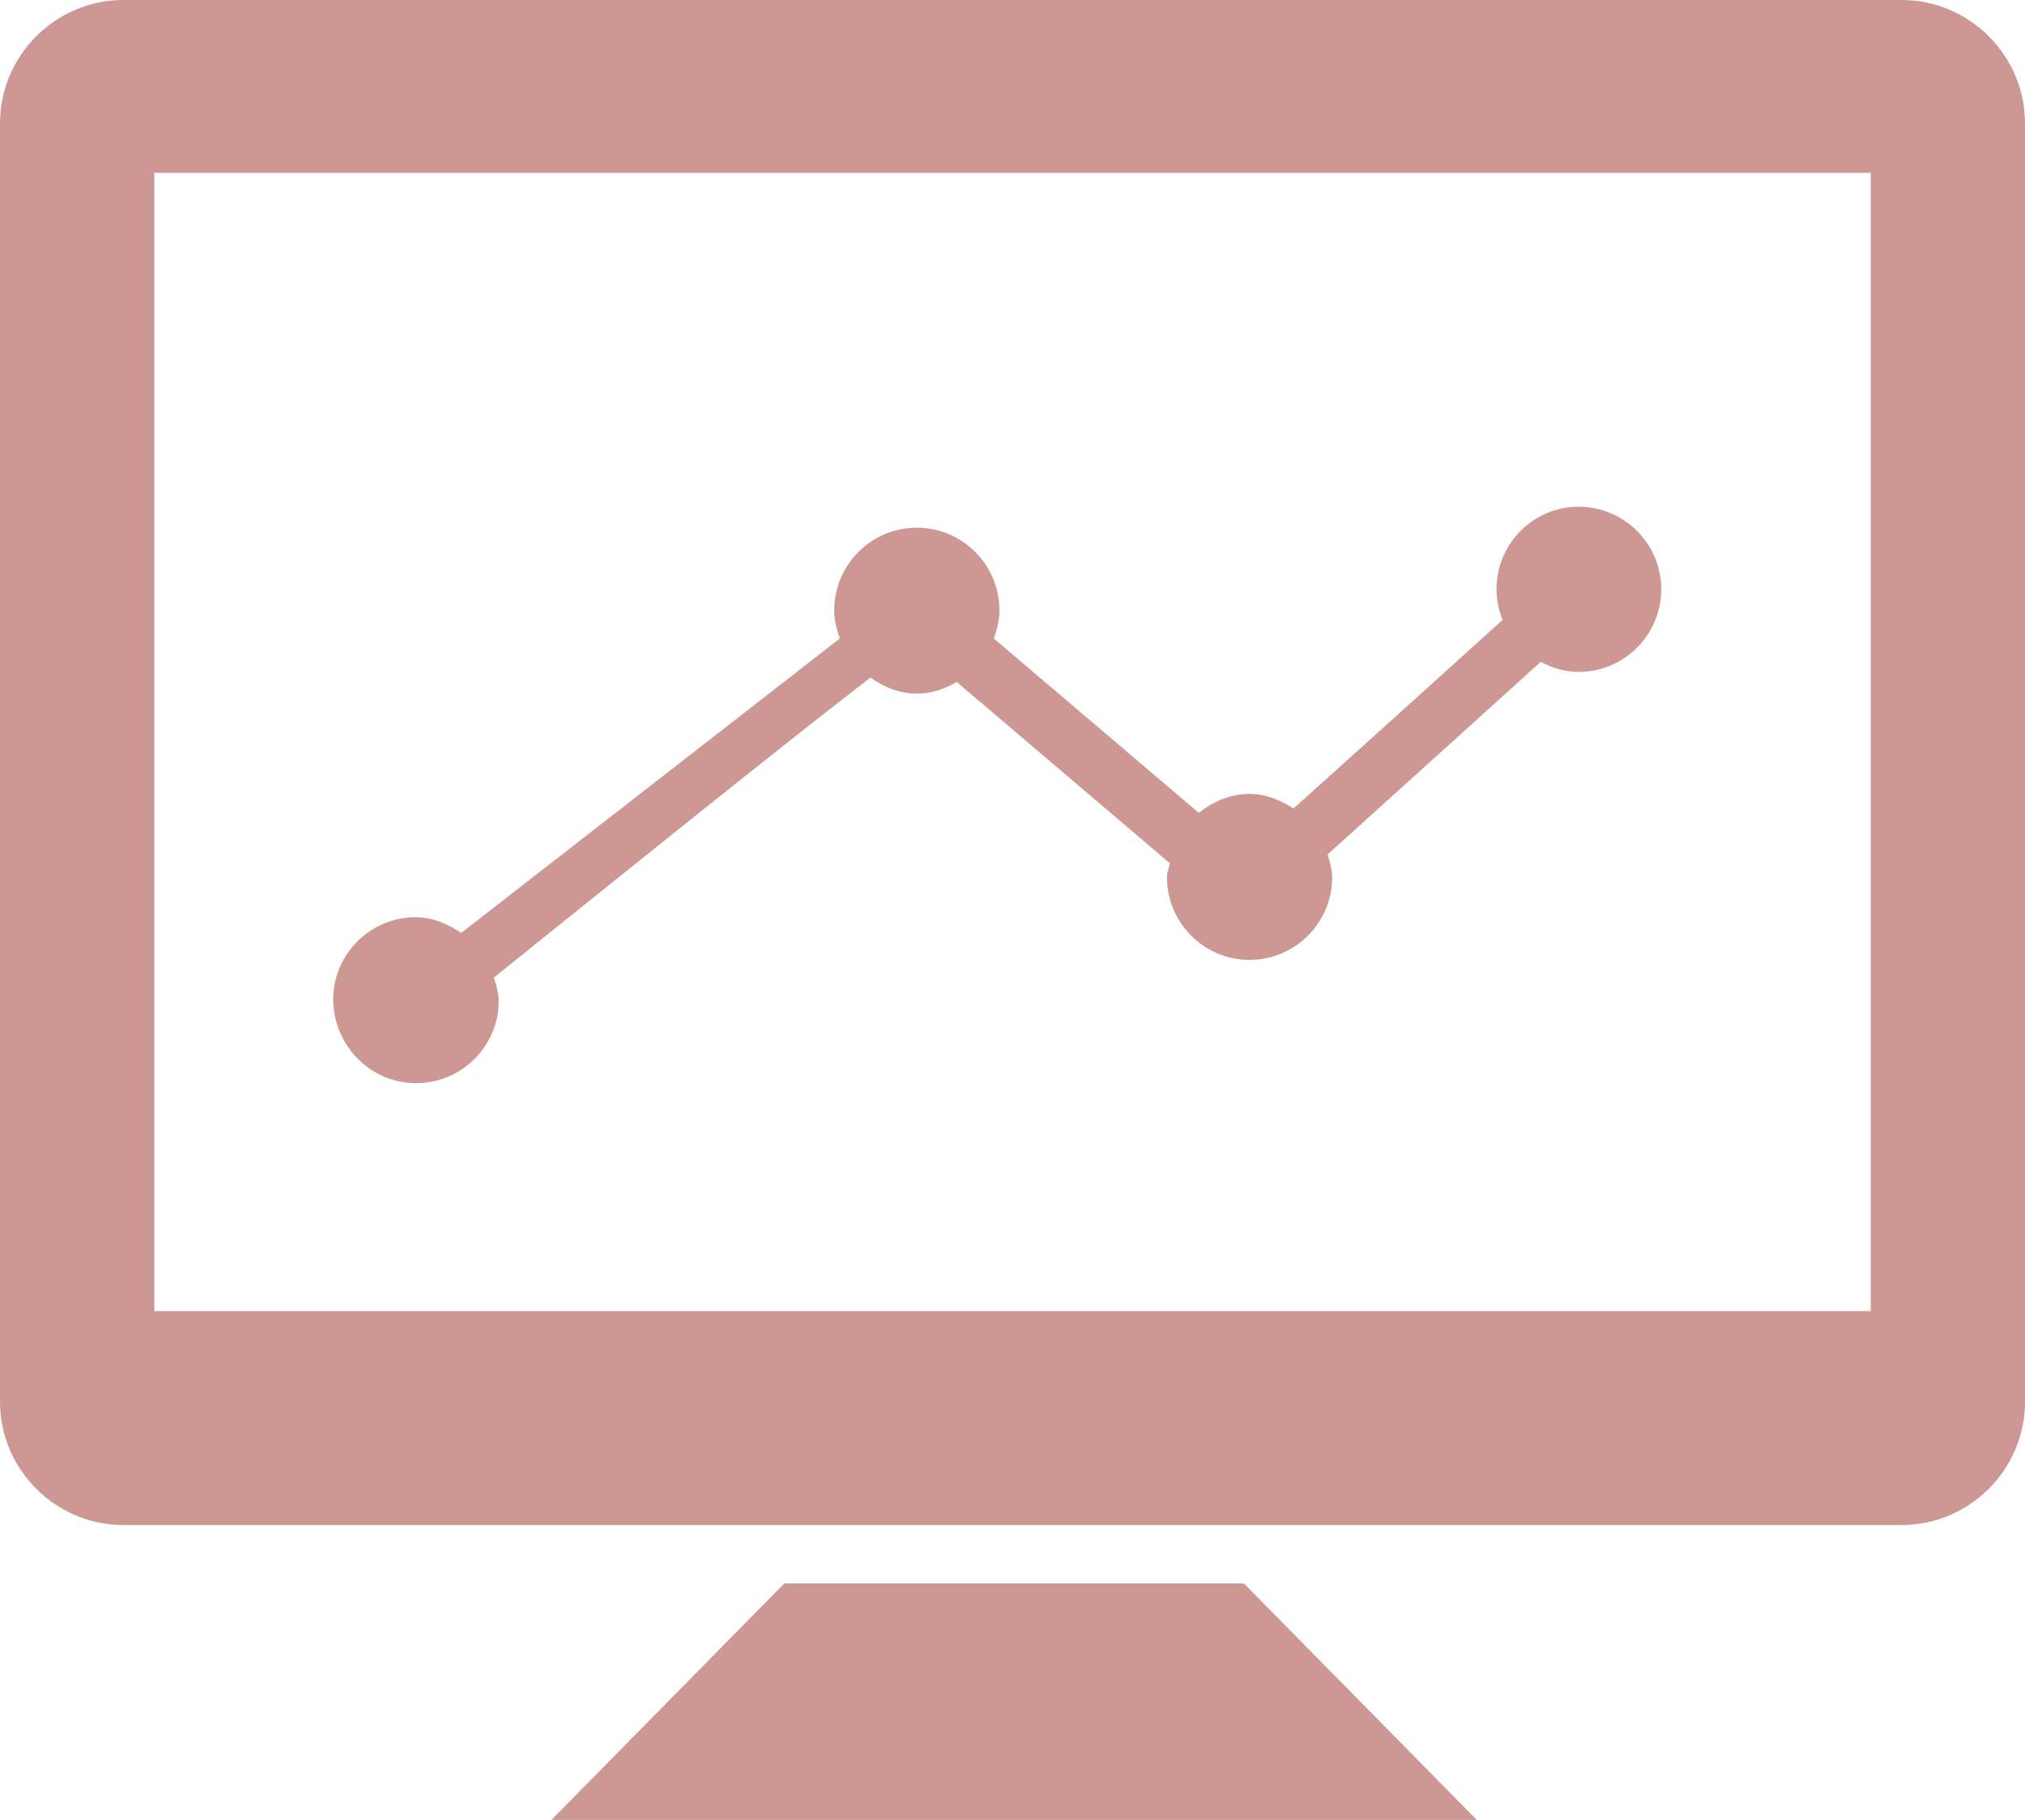<?xml version="1.0" encoding="utf-8"?>
<!-- Generator: Adobe Illustrator 24.0.0, SVG Export Plug-In . SVG Version: 6.00 Build 0)  -->
<svg version="1.1" id="Capa_1" xmlns="http://www.w3.org/2000/svg" xmlns:xlink="http://www.w3.org/1999/xlink" x="0px" y="0px"
	 viewBox="0 0 502.7 451.8" style="enable-background:new 0 0 502.7 451.8;" xml:space="preserve">
<style type="text/css">
	.st0{fill:#CD9794;}
</style>
<g>
	<g>
		<g>
			<path class="st0" d="M472.1,0H30.6C13.8,0,0,13.8,0,30.6V348c0,16.8,13.8,30.6,30.6,30.6h441.5c16.8,0,30.6-13.8,30.6-30.6V30.6
				C502.7,13.8,488.9,0,472.1,0z M464.4,325.5H38.3V42.9h426.1V325.5z"/>
			<polygon class="st0" points="194.7,393.1 136.9,451.8 366.6,451.8 308.8,393.1 			"/>
			<path class="st0" d="M103.3,268.9c11.3,0,20.5-9.2,20.5-20.4c0-2-0.6-3.9-1.2-5.8c26.2-21.1,72.4-58.3,93.5-74.5
				c3.3,2.4,7.2,4,11.6,4c3.6,0,6.9-1.2,9.8-2.9c13.5,11.5,36.6,31.1,52.9,45c-0.2,1.2-0.7,2.2-0.7,3.5c0,11.3,9.2,20.5,20.5,20.5
				s20.5-9.2,20.5-20.5c0-2-0.6-3.8-1.1-5.7l52.9-47.8c2.8,1.5,5.9,2.5,9.4,2.5c11.3,0,20.5-9.2,20.5-20.5s-9.2-20.5-20.5-20.5
				s-20.4,9.2-20.4,20.5c0,2.7,0.6,5.3,1.5,7.6c-14.8,13.4-37.6,34-51.9,46.8c-3.2-2-6.8-3.6-10.9-3.6c-4.8,0-9.1,1.9-12.6,4.7
				c-13.5-11.5-35.4-30.1-50.9-43.3c0.8-2.2,1.4-4.5,1.4-7c0-11.3-9.2-20.5-20.5-20.5s-20.5,9.2-20.5,20.5c0,2.5,0.6,4.8,1.4,7
				l-94,73.1c-3.3-2.2-7.1-3.9-11.3-3.9c-11.3,0-20.5,9.2-20.5,20.5C82.9,259.7,92,268.9,103.3,268.9z"/>
		</g>
	</g>
</g>
</svg>
